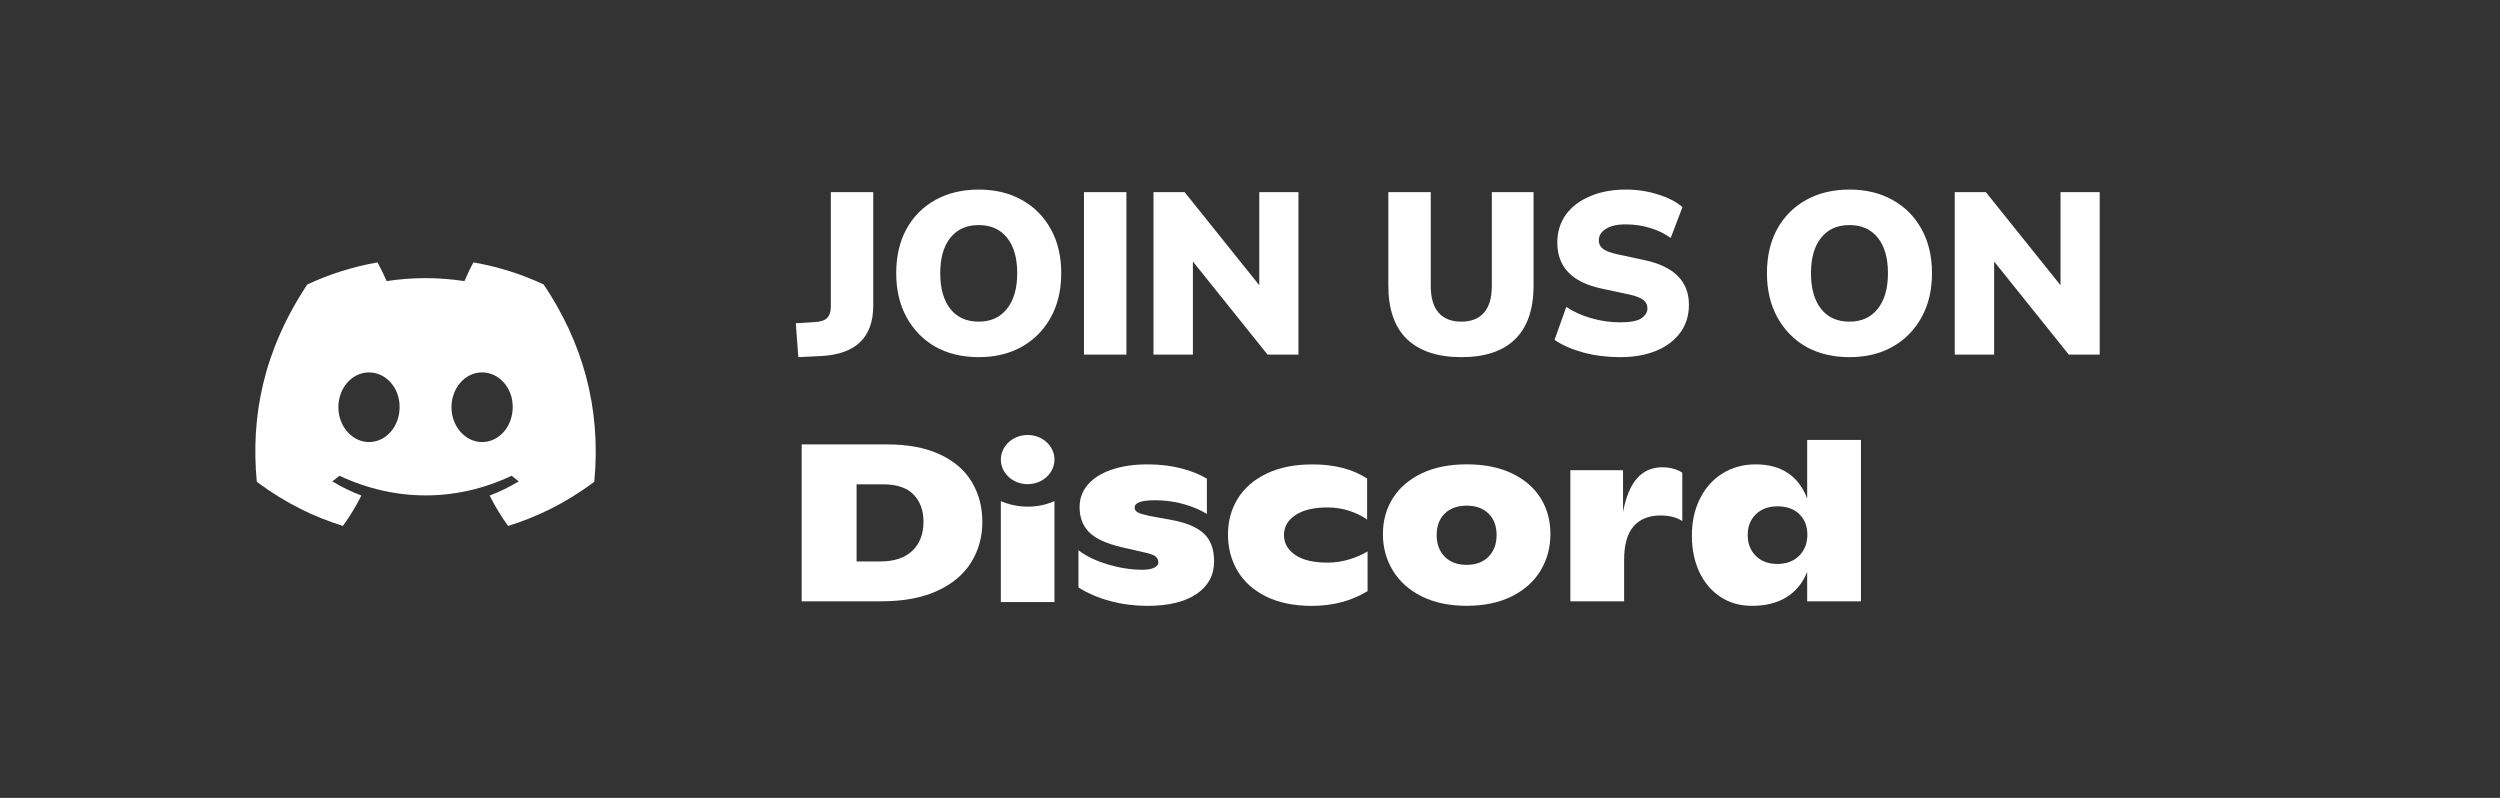 <?xml version="1.0" standalone="no"?>
<!DOCTYPE svg PUBLIC "-//W3C//DTD SVG 20010904//EN" "http://www.w3.org/TR/2001/REC-SVG-20010904/DTD/svg10.dtd">
<svg version="1.0" xmlns="http://www.w3.org/2000/svg" width="141" height="45" viewBox="0 0 141 45" fill="none" preserveAspectRatio="xMidYMid meet">
<rect x="0" y="0" width="141" height="45" fill="#333333" stroke="none"/>
<path d="M30.664 16.045C29.421 15.463 28.093 15.041 26.703 14.8C26.532 15.108 26.333 15.524 26.196 15.854C24.719 15.631 23.256 15.631 21.806 15.854C21.668 15.524 21.464 15.108 21.292 14.8C19.901 15.041 18.571 15.465 17.328 16.048C14.821 19.836 14.142 23.53 14.482 27.172C16.144 28.413 17.756 29.168 19.34 29.661C19.731 29.123 20.08 28.551 20.38 27.948C19.808 27.73 19.26 27.462 18.742 27.15C18.879 27.048 19.014 26.942 19.143 26.832C22.303 28.31 25.735 28.31 28.857 26.832C28.988 26.942 29.122 27.048 29.258 27.15C28.739 27.463 28.189 27.732 27.617 27.949C27.917 28.551 28.265 29.124 28.657 29.663C30.243 29.169 31.856 28.415 33.518 27.172C33.917 22.95 32.837 19.29 30.664 16.045ZM20.811 24.932C19.862 24.932 19.084 24.047 19.084 22.969C19.084 21.89 19.846 21.004 20.811 21.004C21.776 21.004 22.553 21.889 22.537 22.969C22.538 24.047 21.776 24.932 20.811 24.932ZM27.189 24.932C26.241 24.932 25.463 24.047 25.463 22.969C25.463 21.89 26.224 21.004 27.189 21.004C28.154 21.004 28.932 21.889 28.916 22.969C28.916 24.047 28.154 24.932 27.189 24.932Z" fill="white"/>
<path d="M45.026 20.143L44.883 18.232L45.949 18.167C46.27 18.15 46.499 18.076 46.638 17.946C46.785 17.807 46.859 17.582 46.859 17.27V10.835H49.251V17.231C49.251 19.016 48.285 19.965 46.352 20.078L45.026 20.143ZM55.2 20.143C54.273 20.143 53.458 19.948 52.756 19.558C52.063 19.159 51.521 18.605 51.131 17.894C50.741 17.183 50.546 16.356 50.546 15.411C50.546 14.458 50.737 13.63 51.118 12.928C51.508 12.217 52.054 11.667 52.756 11.277C53.458 10.887 54.273 10.692 55.2 10.692C56.127 10.692 56.938 10.887 57.631 11.277C58.333 11.667 58.879 12.217 59.269 12.928C59.659 13.63 59.854 14.458 59.854 15.411C59.854 16.356 59.659 17.183 59.269 17.894C58.879 18.605 58.333 19.159 57.631 19.558C56.938 19.948 56.127 20.143 55.2 20.143ZM55.2 18.141C55.876 18.141 56.405 17.903 56.786 17.426C57.176 16.941 57.371 16.269 57.371 15.411C57.371 14.553 57.181 13.886 56.799 13.409C56.418 12.932 55.885 12.694 55.2 12.694C54.516 12.694 53.983 12.932 53.601 13.409C53.22 13.886 53.029 14.553 53.029 15.411C53.029 16.269 53.22 16.941 53.601 17.426C53.983 17.903 54.516 18.141 55.2 18.141ZM61.136 20V10.835H63.529V20H61.136ZM65.056 20V10.835H66.811L71.023 16.087V10.835H73.233V20H71.491L67.279 14.748V20H65.056ZM82.424 20.143C81.089 20.143 80.066 19.805 79.356 19.129C78.653 18.453 78.302 17.443 78.302 16.1V10.835H80.695V16.126C80.695 16.793 80.842 17.296 81.136 17.634C81.431 17.972 81.86 18.141 82.424 18.141C82.978 18.141 83.403 17.972 83.698 17.634C83.992 17.296 84.139 16.793 84.139 16.126V10.835H86.493V16.1C86.493 17.443 86.146 18.453 85.453 19.129C84.768 19.805 83.758 20.143 82.424 20.143ZM91.368 20.143C90.649 20.143 89.96 20.056 89.301 19.883C88.642 19.701 88.101 19.463 87.676 19.168L88.339 17.309C88.738 17.578 89.206 17.79 89.743 17.946C90.281 18.102 90.822 18.18 91.368 18.18C91.94 18.18 92.339 18.106 92.564 17.959C92.798 17.803 92.915 17.612 92.915 17.387C92.915 17.188 92.833 17.027 92.668 16.906C92.512 16.785 92.231 16.681 91.823 16.594L90.302 16.269C88.656 15.914 87.832 15.051 87.832 13.682C87.832 13.084 87.993 12.56 88.313 12.109C88.642 11.658 89.097 11.312 89.678 11.069C90.259 10.818 90.935 10.692 91.706 10.692C92.339 10.692 92.937 10.783 93.5 10.965C94.072 11.138 94.536 11.377 94.891 11.68L94.228 13.422C93.899 13.179 93.517 12.993 93.084 12.863C92.651 12.724 92.183 12.655 91.68 12.655C91.195 12.655 90.822 12.742 90.562 12.915C90.302 13.08 90.172 13.296 90.172 13.565C90.172 13.756 90.25 13.912 90.406 14.033C90.562 14.154 90.84 14.258 91.238 14.345L92.746 14.67C94.419 15.025 95.255 15.866 95.255 17.192C95.255 17.79 95.095 18.31 94.774 18.752C94.454 19.194 94.003 19.536 93.422 19.779C92.841 20.022 92.157 20.143 91.368 20.143ZM104.31 20.143C103.382 20.143 102.568 19.948 101.866 19.558C101.172 19.159 100.631 18.605 100.241 17.894C99.851 17.183 99.656 16.356 99.656 15.411C99.656 14.458 99.846 13.63 100.228 12.928C100.618 12.217 101.164 11.667 101.866 11.277C102.568 10.887 103.382 10.692 104.31 10.692C105.237 10.692 106.047 10.887 106.741 11.277C107.443 11.667 107.989 12.217 108.379 12.928C108.769 13.63 108.964 14.458 108.964 15.411C108.964 16.356 108.769 17.183 108.379 17.894C107.989 18.605 107.443 19.159 106.741 19.558C106.047 19.948 105.237 20.143 104.31 20.143ZM104.31 18.141C104.986 18.141 105.514 17.903 105.896 17.426C106.286 16.941 106.481 16.269 106.481 15.411C106.481 14.553 106.29 13.886 105.909 13.409C105.527 12.932 104.994 12.694 104.31 12.694C103.625 12.694 103.092 12.932 102.711 13.409C102.329 13.886 102.139 14.553 102.139 15.411C102.139 16.269 102.329 16.941 102.711 17.426C103.092 17.903 103.625 18.141 104.31 18.141ZM110.246 20V10.835H112.001L116.213 16.087V10.835H118.423V20H116.681L112.469 14.748V20H110.246Z" fill="white"/>
<g clip-path="url(#clip0_251_4440)">
<path d="M45.215 25.065H50.042C51.206 25.065 52.189 25.252 52.996 25.622C53.8 25.992 54.404 26.509 54.803 27.17C55.203 27.831 55.404 28.588 55.404 29.44C55.404 30.275 55.196 31.032 54.779 31.709C54.361 32.388 53.726 32.925 52.872 33.32C52.018 33.716 50.96 33.914 49.696 33.914H45.215V25.065ZM49.646 31.666C50.43 31.666 51.033 31.465 51.454 31.066C51.875 30.665 52.085 30.119 52.085 29.428C52.085 28.786 51.898 28.275 51.523 27.892C51.148 27.509 50.58 27.316 49.821 27.316H48.311V31.666H49.646Z" fill="white"/>
<path d="M62.632 33.904C61.964 33.727 61.361 33.47 60.825 33.132V31.034C61.23 31.353 61.773 31.617 62.454 31.825C63.135 32.031 63.793 32.134 64.429 32.134C64.726 32.134 64.951 32.094 65.103 32.014C65.255 31.935 65.331 31.839 65.331 31.729C65.331 31.602 65.29 31.498 65.207 31.413C65.124 31.328 64.963 31.258 64.725 31.198L63.239 30.857C62.388 30.654 61.785 30.374 61.426 30.015C61.067 29.657 60.889 29.188 60.889 28.606C60.889 28.116 61.044 27.692 61.359 27.329C61.672 26.966 62.118 26.686 62.696 26.489C63.275 26.29 63.95 26.191 64.726 26.191C65.419 26.191 66.054 26.267 66.633 26.419C67.211 26.57 67.689 26.764 68.069 27V28.985C67.68 28.749 67.234 28.563 66.725 28.422C66.217 28.283 65.695 28.214 65.158 28.214C64.381 28.214 63.994 28.349 63.994 28.619C63.994 28.745 64.054 28.839 64.174 28.902C64.295 28.965 64.516 29.03 64.836 29.099L66.074 29.327C66.882 29.469 67.485 29.72 67.881 30.078C68.278 30.436 68.475 30.965 68.475 31.666C68.475 32.433 68.148 33.042 67.492 33.494C66.836 33.945 65.906 34.171 64.7 34.171C63.99 34.169 63.301 34.081 62.632 33.904Z" fill="white"/>
<path d="M71.397 33.638C70.688 33.284 70.153 32.803 69.795 32.197C69.438 31.59 69.258 30.907 69.258 30.148C69.258 29.39 69.443 28.71 69.815 28.113C70.186 27.515 70.731 27.045 71.449 26.704C72.167 26.362 73.024 26.192 74.024 26.192C75.261 26.192 76.289 26.458 77.106 26.989V29.303C76.818 29.101 76.482 28.936 76.098 28.81C75.714 28.683 75.304 28.62 74.865 28.62C74.098 28.62 73.499 28.763 73.065 29.05C72.632 29.337 72.415 29.711 72.415 30.175C72.415 30.63 72.625 31.003 73.046 31.295C73.467 31.586 74.077 31.732 74.878 31.732C75.29 31.732 75.697 31.671 76.098 31.55C76.498 31.427 76.843 31.277 77.131 31.1V33.338C76.224 33.894 75.171 34.172 73.974 34.172C72.966 34.169 72.107 33.992 71.397 33.638Z" fill="white"/>
<path d="M80.194 33.639C79.479 33.285 78.935 32.8 78.56 32.184C78.185 31.569 77.996 30.882 77.996 30.123C77.996 29.365 78.183 28.688 78.56 28.093C78.936 27.499 79.478 27.033 80.189 26.695C80.897 26.357 81.745 26.189 82.726 26.189C83.708 26.189 84.555 26.357 85.264 26.695C85.973 27.033 86.514 27.495 86.886 28.086C87.257 28.677 87.443 29.354 87.443 30.122C87.443 30.88 87.257 31.567 86.886 32.183C86.514 32.799 85.971 33.283 85.257 33.637C84.543 33.991 83.699 34.168 82.725 34.168C81.75 34.168 80.906 33.993 80.194 33.639ZM83.955 31.395C84.256 31.088 84.408 30.682 84.408 30.176C84.408 29.67 84.258 29.267 83.955 28.969C83.655 28.669 83.244 28.52 82.725 28.52C82.196 28.52 81.782 28.669 81.479 28.969C81.179 29.269 81.028 29.67 81.028 30.176C81.028 30.682 81.179 31.088 81.479 31.395C81.78 31.702 82.196 31.858 82.725 31.858C83.244 31.856 83.655 31.702 83.955 31.395Z" fill="white"/>
<path d="M94.881 26.658V29.39C94.566 29.178 94.16 29.073 93.656 29.073C92.996 29.073 92.487 29.277 92.133 29.686C91.777 30.094 91.6 30.73 91.6 31.59V33.916H88.568V26.519H91.539V28.871C91.703 28.011 91.97 27.377 92.338 26.967C92.704 26.559 93.178 26.355 93.755 26.355C94.191 26.355 94.566 26.456 94.881 26.658Z" fill="white"/>
<path d="M104.958 24.813V33.916H101.925V32.26C101.668 32.883 101.28 33.358 100.756 33.683C100.232 34.007 99.585 34.169 98.818 34.169C98.132 34.169 97.534 33.999 97.023 33.658C96.512 33.317 96.118 32.849 95.84 32.255C95.564 31.66 95.424 30.988 95.424 30.237C95.415 29.462 95.562 28.767 95.864 28.151C96.165 27.535 96.591 27.054 97.139 26.709C97.688 26.364 98.314 26.191 99.016 26.191C100.461 26.191 101.43 26.832 101.925 28.113V24.813H104.958ZM101.472 31.344C101.782 31.037 101.936 30.638 101.936 30.15C101.936 29.679 101.785 29.294 101.485 29C101.184 28.705 100.772 28.557 100.254 28.557C99.743 28.557 99.334 28.707 99.028 29.007C98.722 29.307 98.57 29.695 98.57 30.176C98.57 30.656 98.722 31.048 99.028 31.352C99.334 31.655 99.737 31.807 100.241 31.807C100.752 31.805 101.163 31.651 101.472 31.344Z" fill="white"/>
<path d="M57.96 27.307C58.795 27.307 59.472 26.686 59.472 25.92C59.472 25.154 58.795 24.533 57.96 24.533C57.125 24.533 56.448 25.154 56.448 25.92C56.448 26.686 57.125 27.307 57.96 27.307Z" fill="white"/>
<path d="M56.447 28.262C57.373 28.67 58.523 28.689 59.471 28.262V33.956H56.447V28.262Z" fill="white"/>
</g>
<defs>
<clipPath id="clip0_251_4440">
<rect width="90" height="24.657" fill="white" transform="translate(15 10)"/>
</clipPath>
</defs>
</svg>
